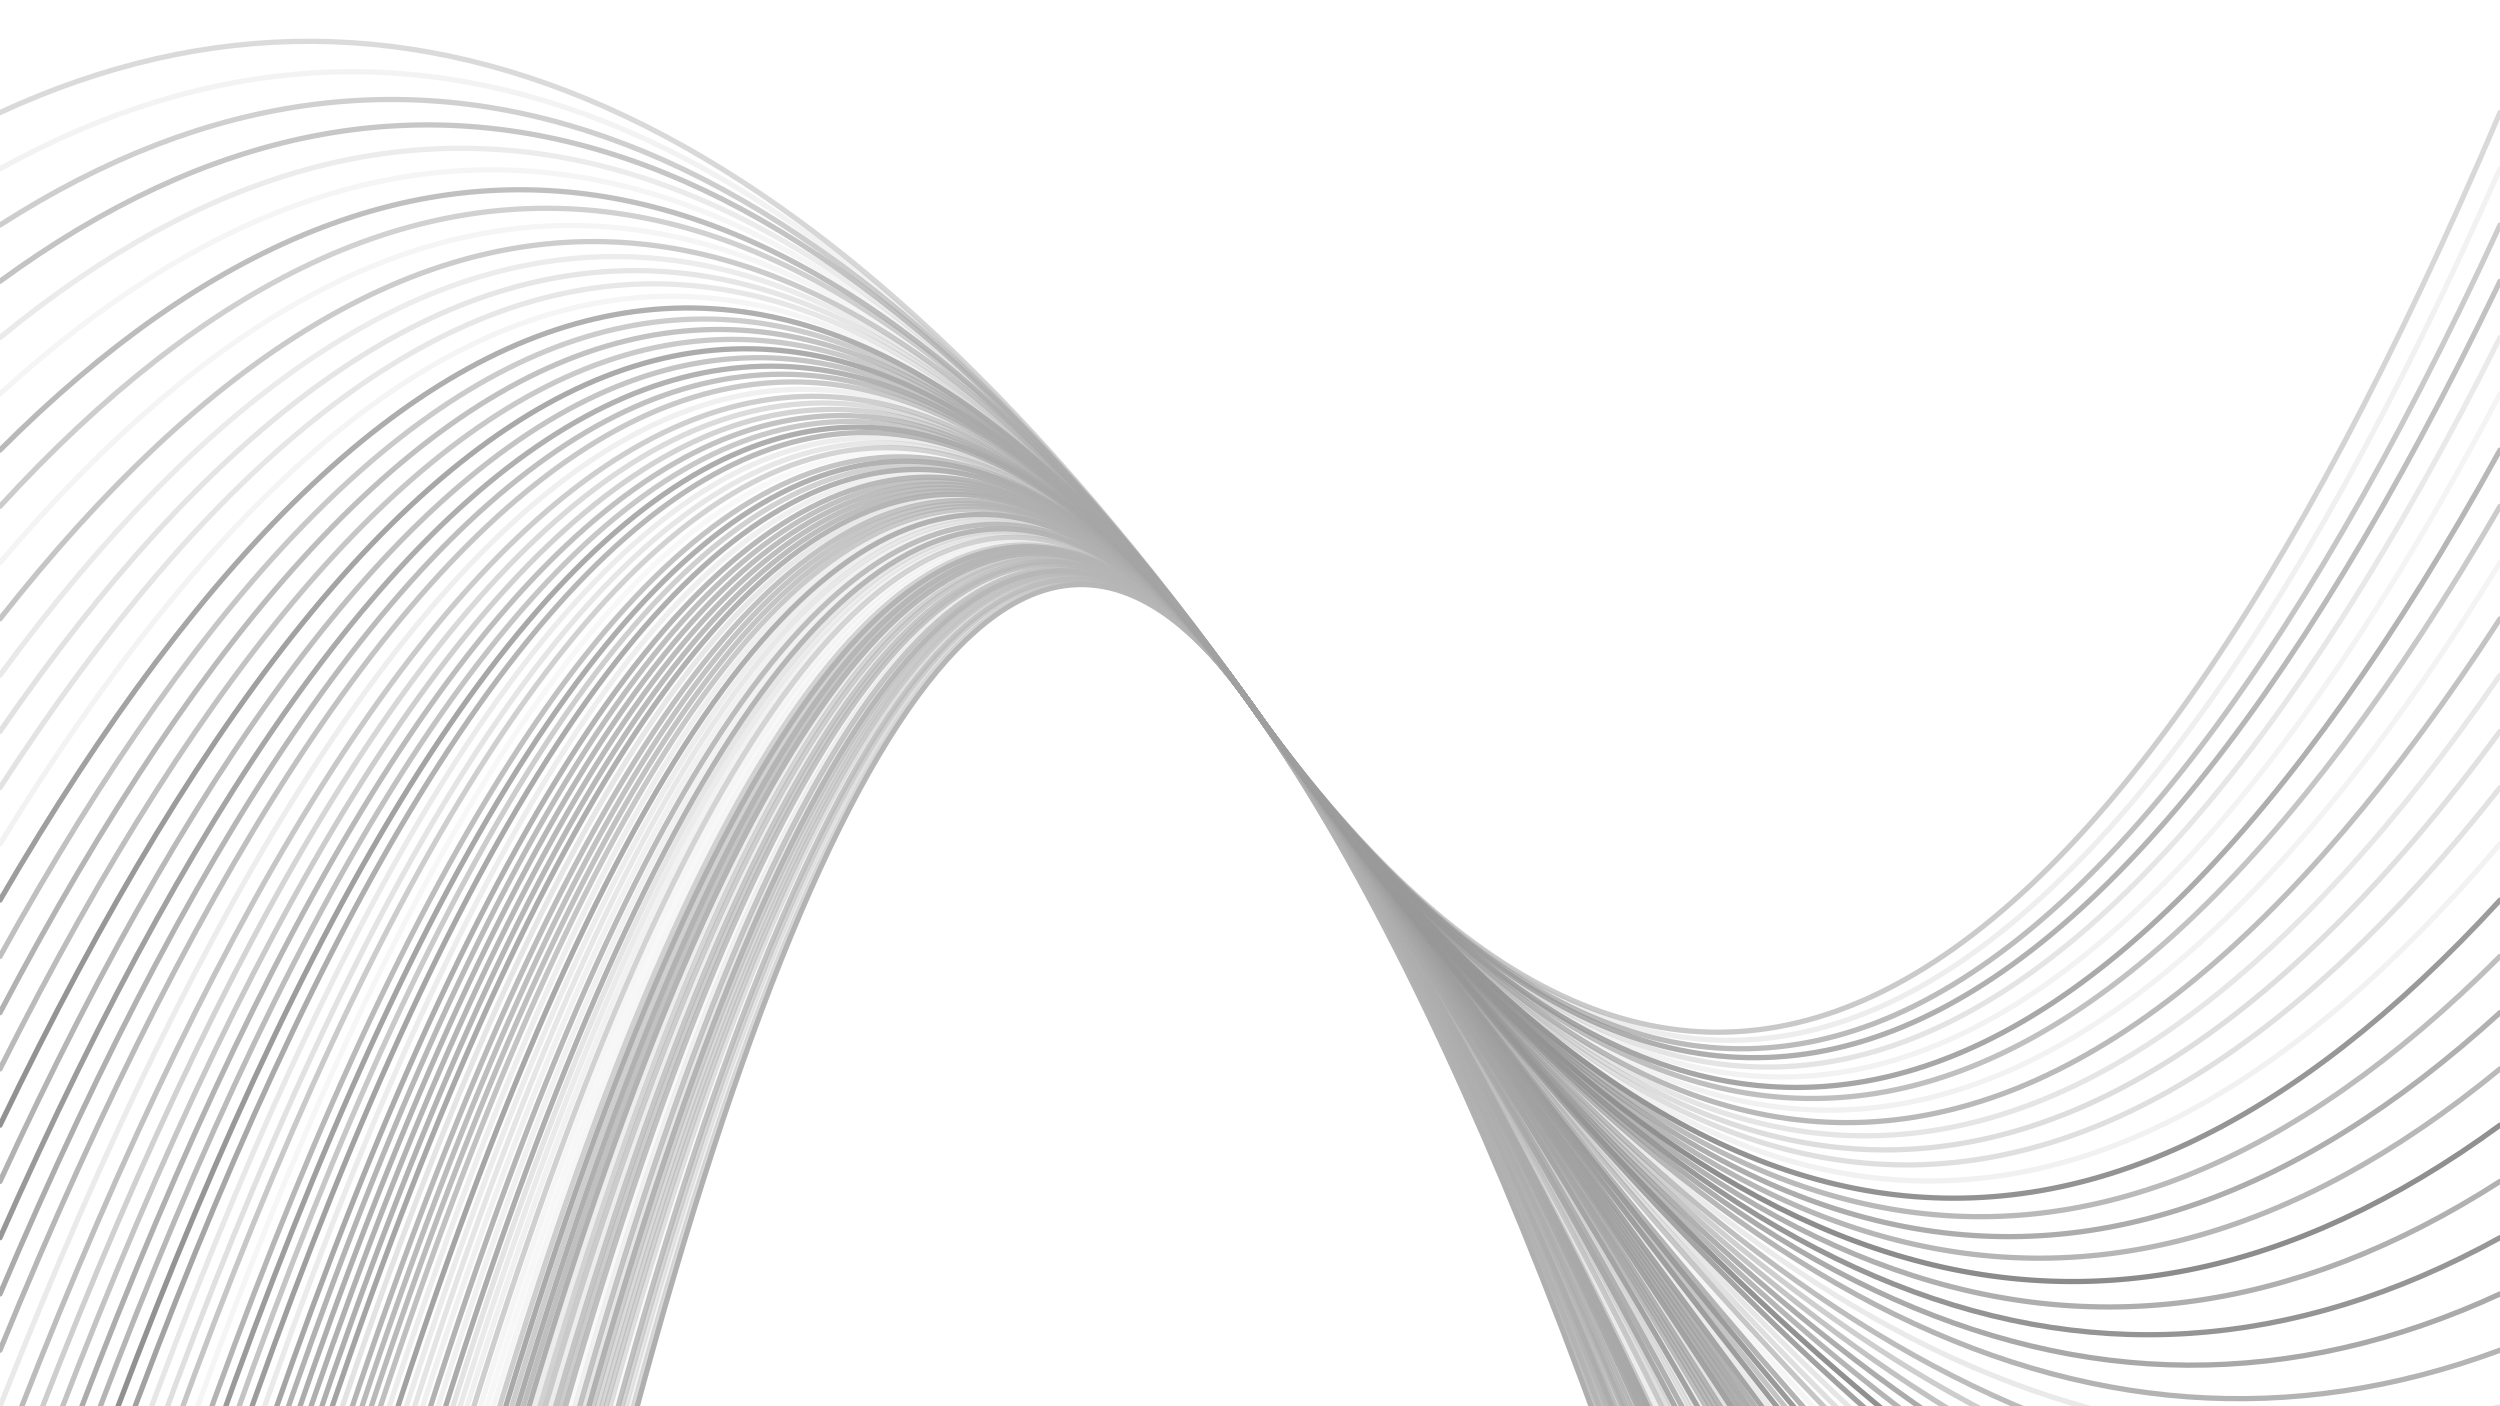 <svg xmlns="http://www.w3.org/2000/svg" version="1.1" xmlns:xlink="http://www.w3.org/1999/xlink" xmlns:svgjs="http://svgjs.dev/svgjs" viewBox="0 0 1422 800"><defs><linearGradient x1="50%" y1="0%" x2="50%" y2="100%" id="oooscillate-grad"><stop stop-color="#c0bfbf" stop-opacity="1" offset="0%"></stop><stop stop-color="#808080" stop-opacity="1" offset="100%"></stop></linearGradient></defs><g stroke-width="3" stroke="url(#oooscillate-grad)" fill="none" stroke-linecap="round"><path d="M 0 3104 Q 355.5 -100 711 400 Q 1066.5 900 1422 3104" opacity="0.98"></path><path d="M 0 3072 Q 355.5 -100 711 400 Q 1066.5 900 1422 3072" opacity="0.45"></path><path d="M 0 3040 Q 355.5 -100 711 400 Q 1066.5 900 1422 3040" opacity="0.15"></path><path d="M 0 3008 Q 355.5 -100 711 400 Q 1066.5 900 1422 3008" opacity="0.31"></path><path d="M 0 2976 Q 355.5 -100 711 400 Q 1066.5 900 1422 2976" opacity="0.51"></path><path d="M 0 2944 Q 355.5 -100 711 400 Q 1066.5 900 1422 2944" opacity="0.77"></path><path d="M 0 2912 Q 355.5 -100 711 400 Q 1066.5 900 1422 2912" opacity="0.07"></path><path d="M 0 2880 Q 355.5 -100 711 400 Q 1066.5 900 1422 2880" opacity="0.39"></path><path d="M 0 2848 Q 355.5 -100 711 400 Q 1066.5 900 1422 2848" opacity="0.54"></path><path d="M 0 2816 Q 355.5 -100 711 400 Q 1066.5 900 1422 2816" opacity="0.51"></path><path d="M 0 2784 Q 355.5 -100 711 400 Q 1066.5 900 1422 2784" opacity="0.45"></path><path d="M 0 2752 Q 355.5 -100 711 400 Q 1066.5 900 1422 2752" opacity="0.59"></path><path d="M 0 2720 Q 355.5 -100 711 400 Q 1066.5 900 1422 2720" opacity="0.92"></path><path d="M 0 2688 Q 355.5 -100 711 400 Q 1066.5 900 1422 2688" opacity="0.30"></path><path d="M 0 2656 Q 355.5 -100 711 400 Q 1066.5 900 1422 2656" opacity="0.72"></path><path d="M 0 2624 Q 355.5 -100 711 400 Q 1066.5 900 1422 2624" opacity="0.18"></path><path d="M 0 2592 Q 355.5 -100 711 400 Q 1066.5 900 1422 2592" opacity="0.08"></path><path d="M 0 2560 Q 355.5 -100 711 400 Q 1066.5 900 1422 2560" opacity="0.77"></path><path d="M 0 2528 Q 355.5 -100 711 400 Q 1066.5 900 1422 2528" opacity="0.61"></path><path d="M 0 2496 Q 355.5 -100 711 400 Q 1066.5 900 1422 2496" opacity="0.69"></path><path d="M 0 2464 Q 355.5 -100 711 400 Q 1066.5 900 1422 2464" opacity="0.21"></path><path d="M 0 2432 Q 355.5 -100 711 400 Q 1066.5 900 1422 2432" opacity="0.61"></path><path d="M 0 2400 Q 355.5 -100 711 400 Q 1066.5 900 1422 2400" opacity="0.53"></path><path d="M 0 2368 Q 355.5 -100 711 400 Q 1066.5 900 1422 2368" opacity="0.22"></path><path d="M 0 2336 Q 355.5 -100 711 400 Q 1066.5 900 1422 2336" opacity="0.93"></path><path d="M 0 2304 Q 355.5 -100 711 400 Q 1066.5 900 1422 2304" opacity="0.74"></path><path d="M 0 2272 Q 355.5 -100 711 400 Q 1066.5 900 1422 2272" opacity="0.94"></path><path d="M 0 2240 Q 355.5 -100 711 400 Q 1066.5 900 1422 2240" opacity="0.58"></path><path d="M 0 2208 Q 355.5 -100 711 400 Q 1066.5 900 1422 2208" opacity="0.98"></path><path d="M 0 2176 Q 355.5 -100 711 400 Q 1066.5 900 1422 2176" opacity="0.57"></path><path d="M 0 2144 Q 355.5 -100 711 400 Q 1066.5 900 1422 2144" opacity="0.11"></path><path d="M 0 2112 Q 355.5 -100 711 400 Q 1066.5 900 1422 2112" opacity="0.09"></path><path d="M 0 2080 Q 355.5 -100 711 400 Q 1066.5 900 1422 2080" opacity="0.11"></path><path d="M 0 2048 Q 355.5 -100 711 400 Q 1066.5 900 1422 2048" opacity="0.55"></path><path d="M 0 2016 Q 355.5 -100 711 400 Q 1066.5 900 1422 2016" opacity="0.17"></path><path d="M 0 1984 Q 355.5 -100 711 400 Q 1066.5 900 1422 1984" opacity="0.24"></path><path d="M 0 1952 Q 355.5 -100 711 400 Q 1066.5 900 1422 1952" opacity="0.31"></path><path d="M 0 1920 Q 355.5 -100 711 400 Q 1066.5 900 1422 1920" opacity="0.92"></path><path d="M 0 1888 Q 355.5 -100 711 400 Q 1066.5 900 1422 1888" opacity="0.17"></path><path d="M 0 1856 Q 355.5 -100 711 400 Q 1066.5 900 1422 1856" opacity="0.83"></path><path d="M 0 1824 Q 355.5 -100 711 400 Q 1066.5 900 1422 1824" opacity="0.17"></path><path d="M 0 1792 Q 355.5 -100 711 400 Q 1066.5 900 1422 1792" opacity="0.29"></path><path d="M 0 1760 Q 355.5 -100 711 400 Q 1066.5 900 1422 1760" opacity="0.21"></path><path d="M 0 1728 Q 355.5 -100 711 400 Q 1066.5 900 1422 1728" opacity="0.99"></path><path d="M 0 1696 Q 355.5 -100 711 400 Q 1066.5 900 1422 1696" opacity="0.20"></path><path d="M 0 1664 Q 355.5 -100 711 400 Q 1066.5 900 1422 1664" opacity="0.67"></path><path d="M 0 1632 Q 355.5 -100 711 400 Q 1066.5 900 1422 1632" opacity="0.73"></path><path d="M 0 1600 Q 355.5 -100 711 400 Q 1066.5 900 1422 1600" opacity="0.72"></path><path d="M 0 1568 Q 355.5 -100 711 400 Q 1066.5 900 1422 1568" opacity="0.77"></path><path d="M 0 1536 Q 355.5 -100 711 400 Q 1066.5 900 1422 1536" opacity="0.29"></path><path d="M 0 1504 Q 355.5 -100 711 400 Q 1066.5 900 1422 1504" opacity="0.93"></path><path d="M 0 1472 Q 355.5 -100 711 400 Q 1066.5 900 1422 1472" opacity="0.81"></path><path d="M 0 1440 Q 355.5 -100 711 400 Q 1066.5 900 1422 1440" opacity="0.80"></path><path d="M 0 1408 Q 355.5 -100 711 400 Q 1066.5 900 1422 1408" opacity="0.81"></path><path d="M 0 1376 Q 355.5 -100 711 400 Q 1066.5 900 1422 1376" opacity="0.76"></path><path d="M 0 1344 Q 355.5 -100 711 400 Q 1066.5 900 1422 1344" opacity="0.87"></path><path d="M 0 1312 Q 355.5 -100 711 400 Q 1066.5 900 1422 1312" opacity="0.20"></path><path d="M 0 1280 Q 355.5 -100 711 400 Q 1066.5 900 1422 1280" opacity="0.94"></path><path d="M 0 1248 Q 355.5 -100 711 400 Q 1066.5 900 1422 1248" opacity="0.56"></path><path d="M 0 1216 Q 355.5 -100 711 400 Q 1066.5 900 1422 1216" opacity="0.95"></path><path d="M 0 1184 Q 355.5 -100 711 400 Q 1066.5 900 1422 1184" opacity="0.70"></path><path d="M 0 1152 Q 355.5 -100 711 400 Q 1066.5 900 1422 1152" opacity="0.09"></path><path d="M 0 1120 Q 355.5 -100 711 400 Q 1066.5 900 1422 1120" opacity="0.53"></path><path d="M 0 1088 Q 355.5 -100 711 400 Q 1066.5 900 1422 1088" opacity="0.29"></path><path d="M 0 1056 Q 355.5 -100 711 400 Q 1066.5 900 1422 1056" opacity="0.22"></path><path d="M 0 1024 Q 355.5 -100 711 400 Q 1066.5 900 1422 1024" opacity="0.82"></path><path d="M 0 992 Q 355.5 -100 711 400 Q 1066.5 900 1422 992" opacity="0.96"></path><path d="M 0 960 Q 355.5 -100 711 400 Q 1066.5 900 1422 960" opacity="0.64"></path><path d="M 0 928 Q 355.5 -100 711 400 Q 1066.5 900 1422 928" opacity="0.70"></path><path d="M 0 896 Q 355.5 -100 711 400 Q 1066.5 900 1422 896" opacity="0.51"></path><path d="M 0 864 Q 355.5 -100 711 400 Q 1066.5 900 1422 864" opacity="0.41"></path><path d="M 0 832 Q 355.5 -100 711 400 Q 1066.5 900 1422 832" opacity="0.56"></path><path d="M 0 800 Q 355.5 -100 711 400 Q 1066.5 900 1422 800" opacity="0.18"></path><path d="M 0 768 Q 355.5 -100 711 400 Q 1066.5 900 1422 768" opacity="0.63"></path><path d="M 0 736 Q 355.5 -100 711 400 Q 1066.5 900 1422 736" opacity="0.73"></path><path d="M 0 704 Q 355.5 -100 711 400 Q 1066.5 900 1422 704" opacity="0.91"></path><path d="M 0 672 Q 355.5 -100 711 400 Q 1066.5 900 1422 672" opacity="0.69"></path><path d="M 0 640 Q 355.5 -100 711 400 Q 1066.5 900 1422 640" opacity="1.00"></path><path d="M 0 608 Q 355.5 -100 711 400 Q 1066.5 900 1422 608" opacity="0.64"></path><path d="M 0 576 Q 355.5 -100 711 400 Q 1066.5 900 1422 576" opacity="0.73"></path><path d="M 0 544 Q 355.5 -100 711 400 Q 1066.5 900 1422 544" opacity="0.61"></path><path d="M 0 512 Q 355.5 -100 711 400 Q 1066.5 900 1422 512" opacity="0.96"></path><path d="M 0 480 Q 355.5 -100 711 400 Q 1066.5 900 1422 480" opacity="0.13"></path><path d="M 0 448 Q 355.5 -100 711 400 Q 1066.5 900 1422 448" opacity="0.29"></path><path d="M 0 416 Q 355.5 -100 711 400 Q 1066.5 900 1422 416" opacity="0.31"></path><path d="M 0 384 Q 355.5 -100 711 400 Q 1066.5 900 1422 384" opacity="0.24"></path><path d="M 0 352 Q 355.5 -100 711 400 Q 1066.5 900 1422 352" opacity="0.64"></path><path d="M 0 320 Q 355.5 -100 711 400 Q 1066.5 900 1422 320" opacity="0.12"></path><path d="M 0 288 Q 355.5 -100 711 400 Q 1066.5 900 1422 288" opacity="0.59"></path><path d="M 0 256 Q 355.5 -100 711 400 Q 1066.5 900 1422 256" opacity="0.81"></path><path d="M 0 224 Q 355.5 -100 711 400 Q 1066.5 900 1422 224" opacity="0.12"></path><path d="M 0 192 Q 355.5 -100 711 400 Q 1066.5 900 1422 192" opacity="0.25"></path><path d="M 0 160 Q 355.5 -100 711 400 Q 1066.5 900 1422 160" opacity="0.75"></path><path d="M 0 128 Q 355.5 -100 711 400 Q 1066.5 900 1422 128" opacity="0.63"></path><path d="M 0 96 Q 355.5 -100 711 400 Q 1066.5 900 1422 96" opacity="0.17"></path><path d="M 0 64 Q 355.5 -100 711 400 Q 1066.5 900 1422 64" opacity="0.50"></path></g></svg>